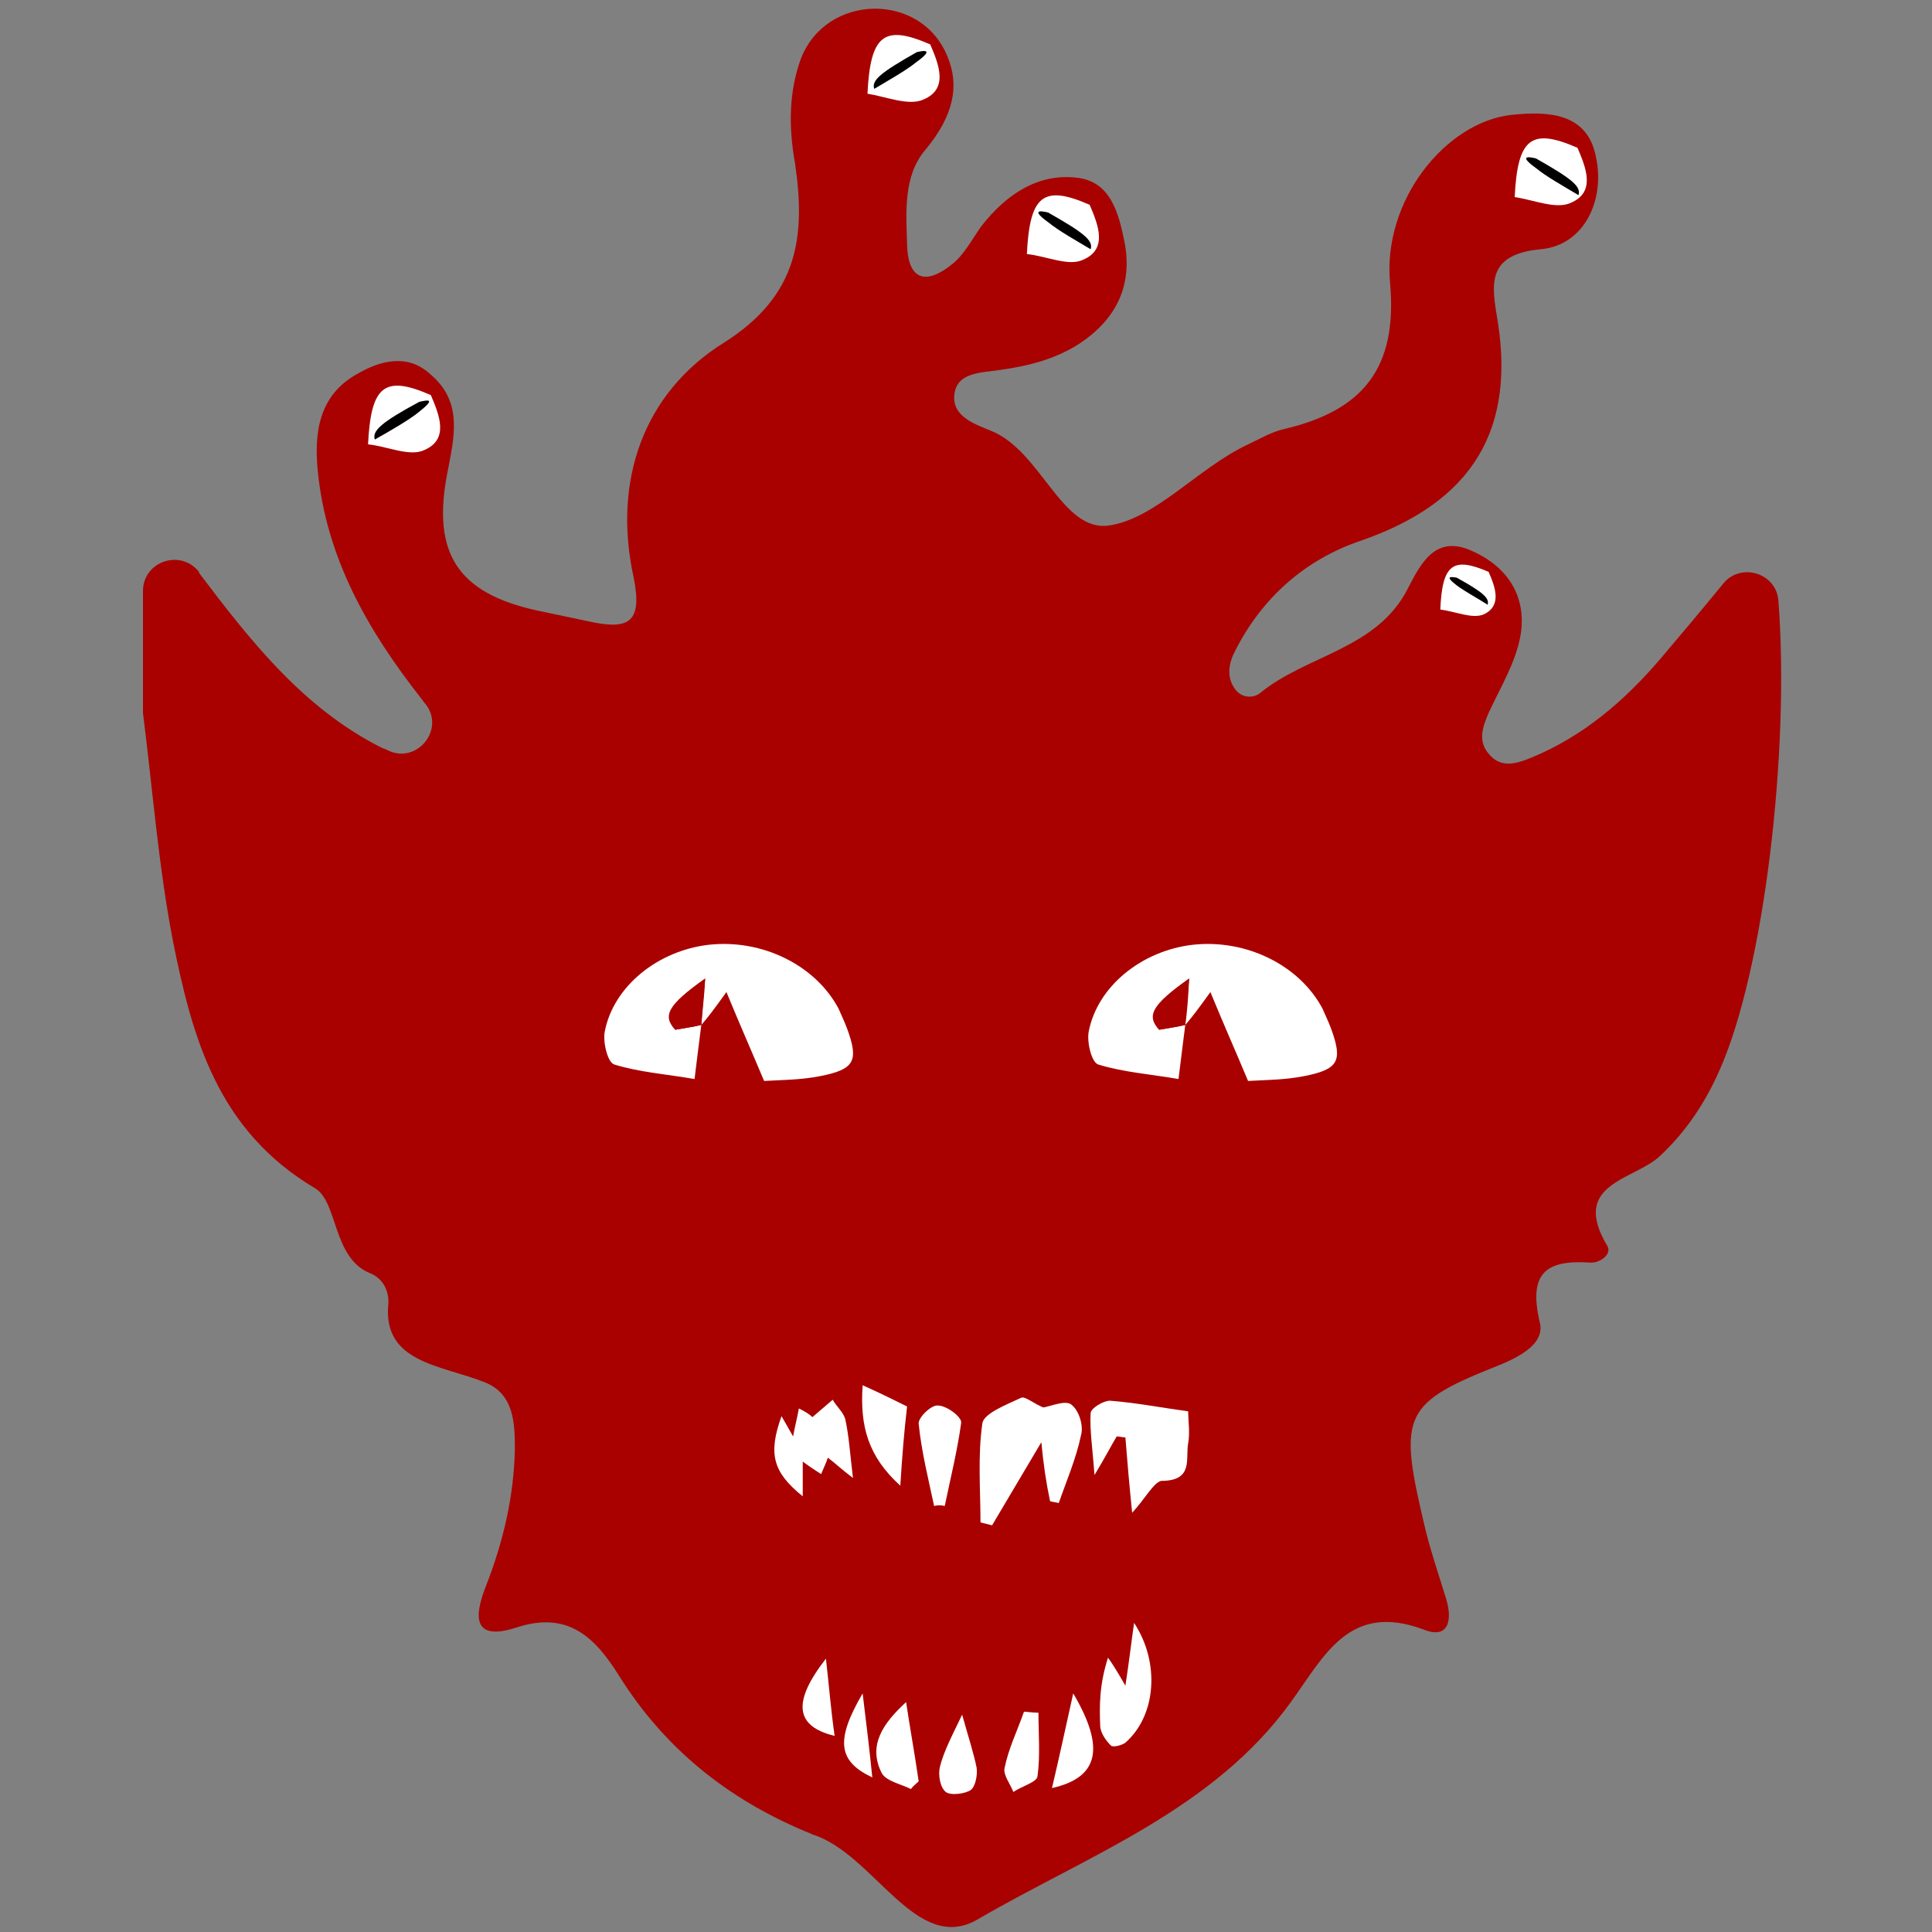 <?xml version="1.0" encoding="utf-8"?>
<!-- Generator: Adobe Illustrator 26.5.0, SVG Export Plug-In . SVG Version: 6.00 Build 0)  -->
<svg version="1.1" id="Layer_2_00000134947068822006245100000008139767055600609173_"
	 xmlns="http://www.w3.org/2000/svg" xmlns:xlink="http://www.w3.org/1999/xlink" x="0px" y="0px" viewBox="0 0 200 200"
	 style="enable-background:new 0 0 200 200;" xml:space="preserve">
<rect x="0" y="0" width="200" height="200" fill="#808080" stroke="none"/>
<style type="text/css">
	.st0{fill:#A90000;}
	.st1{fill:#FFFFFF;}
</style>
<g id="Layer_1-2">
	<g>
		<path class="st0" d="M82.9,6.1c2.6-6.8,12.5-7,15.2-0.2c1.2,2.9,0.7,6-2.3,9.6c-2.3,2.7-2,6.4-1.9,9.8c0.1,3.9,2.1,4.1,4.6,2.1
			c1.3-1,2.1-2.6,3.1-4c2.5-3.2,5.8-5.5,9.9-5c3.5,0.4,4.3,3.7,4.9,6.6c0.9,4.6-0.9,8.1-4.7,10.6c-2.5,1.6-5.3,2.3-8.2,2.7
			c-1.9,0.3-4.4,0.2-4.7,2.5c-0.3,2.3,2.1,3.1,3.8,3.8c5.2,2.1,7.3,10.5,12.2,9.8c4.8-0.7,9.2-5.9,14.2-8.3c1.3-0.6,2.6-1.4,4-1.7
			c8-1.9,11.7-6.2,10.9-15.1c-0.8-8.5,5.7-16.6,12.5-17.4c3.7-0.4,7.9-0.3,8.8,4.3c1,4.5-1.2,9.2-5.7,9.6c-5.4,0.5-5.1,3.4-4.6,6.6
			c2.2,12.1-2.5,19.6-14.1,23.6c-5.6,1.9-10.1,5.8-12.9,11.3c-0.7,1.3-1,2.8,0,4.1c0.7,0.9,1.9,0.9,2.6,0.3
			c4.8-3.9,12-4.5,15.2-10.7c1.3-2.5,2.8-5.7,6.6-4c3.7,1.6,5.8,4.7,5.1,8.8c-0.5,2.8-2.1,5.4-3.3,8c-0.6,1.4-1.1,2.8-0.1,4.1
			c1.3,1.7,2.9,1.2,4.6,0.5c5.3-2.2,9.5-5.8,13.2-10.1c2.2-2.6,4.4-5.2,6.6-7.9c1.8-2.2,5.5-1.1,5.7,1.8c1.2,15.6-1.5,38.3-6.1,48.6
			c-1.5,3.4-3.5,6.4-6.2,8.9c-2.7,2.5-9.3,2.8-5.4,9.3c0.5,0.9-0.9,1.8-1.8,1.7c-4.6-0.3-6.4,1.1-5.2,6.2c0.6,2.4-2.6,3.8-4.9,4.7
			c-9.5,3.8-9.7,5.2-6.9,16.9c0.6,2.4,1.4,4.7,2.1,7s0.2,4.2-2.3,3.2c-7.7-2.9-10.3,2.7-13.7,7.4c-8.1,11.3-21.2,16-32.5,22.6
			c-6.4,3.7-10.7-6.8-17.1-8.8c-0.2-0.1-0.4-0.2-0.7-0.3c-8.1-3.4-14.6-8.6-19.3-16.1c-2.5-4-5.3-6.8-10.7-5
			c-4.7,1.5-4.2-1.5-3.1-4.3c1.8-4.6,2.9-9.3,3-14.2c0-2.7-0.1-5.7-3.1-6.9c-4.5-1.8-10.6-2-10-8.1c0.1-1.4-0.6-2.7-1.9-3.2
			c-3.9-1.6-3.3-7.4-5.7-8.8c-10.1-6-12.7-15.6-14.7-25.6c-1.5-7.8-2.1-15.7-3.1-23.6c0-0.1,0-0.3,0-0.4V61.2c0-3.1,3.9-4.4,5.8-2
			l0,0.1c5.3,7,10.7,13.9,18.7,18c0.2,0.1,0.4,0.2,0.7,0.3c3.1,1.7,6.3-2.2,3.9-4.9c-0.1-0.1-0.2-0.3-0.3-0.4
			c-5.5-7-9.8-14.5-10.7-23.5c-0.4-4,0.1-7.9,4.1-10.1c2.4-1.4,5.2-2.1,7.5,0C48,41.6,47,45.3,46.3,49c-1.6,8.3,1.1,12.4,9.3,14.2
			c1.9,0.4,3.8,0.8,5.7,1.2c3.9,0.8,5.2-0.1,4.3-4.6c-2.2-10,1-19.1,9.3-24.3c7.8-4.9,8.5-11.1,7.4-18.6C81.6,13,81.7,9.4,82.9,6.1
			L82.9,6.1z"/>
		<path class="st1" d="M38.1,46c0.3-6.1,1.7-7.2,6.5-5.1c0.9,2.1,1.9,4.6-0.7,5.7C42.4,47.3,40.1,46.2,38.1,46z"/>
		<path d="M38.8,45.5c-0.3-0.9,0.7-1.8,4.6-3.9c0.9-0.2,1.8-0.4-0.1,1.1C42.3,43.5,40.4,44.6,38.8,45.5z"/>
		<path class="st1" d="M89.8,9.7c0.3-6.1,1.7-7.2,6.5-5.1c0.9,2.1,1.9,4.6-0.7,5.7C94.1,11,91.7,10,89.8,9.7z"/>
		<path class="st1" d="M106.3,26.3c0.3-6.1,1.7-7.2,6.5-5.1c0.9,2.1,1.9,4.6-0.7,5.7C110.6,27.6,108.3,26.5,106.3,26.3z"/>
		<path class="st1" d="M156.8,20.4c0.3-6.1,1.7-7.2,6.5-5.1c0.9,2.1,1.9,4.6-0.7,5.7C161.1,21.7,158.8,20.7,156.8,20.4z"/>
		<path class="st1" d="M149.1,63.1c0.2-4.7,1.3-5.5,5-3.9c0.7,1.6,1.4,3.5-0.5,4.4C152.4,64.1,150.7,63.3,149.1,63.1z"/>
		<path class="st1" d="M107.8,149.3c-1.9,3.2-3.5,5.9-5.1,8.6c-0.4-0.1-0.8-0.2-1.2-0.3c0-3.4-0.3-6.9,0.2-10.3c0.2-1,2.5-1.9,4-2.6
			c0.4-0.2,1.3,0.6,2.3,1c0.7-0.1,2.3-0.8,2.9-0.3c0.8,0.6,1.3,2.2,1,3.2c-0.5,2.4-1.5,4.7-2.3,7c-0.3-0.1-0.6-0.1-0.9-0.2
			C108.3,153.5,108,151.5,107.8,149.3L107.8,149.3z"/>
		<path class="st1" d="M117.2,156.6c-0.3-2.9-0.5-5.3-0.7-7.8c-0.3,0-0.6-0.1-0.9-0.1c-0.6,1-1.1,2-2.3,4c-0.2-2.8-0.5-4.6-0.4-6.4
			c0-0.5,1.3-1.3,2-1.3c2.6,0.2,5.2,0.7,8.1,1.1c0,1,0.2,2.2,0,3.3c-0.3,1.6,0.6,3.9-2.8,3.9C119.4,153.5,118.5,155.2,117.2,156.6
			L117.2,156.6z"/>
		<path class="st1" d="M80.9,146.6c0.4,0.7,0.7,1.2,1.2,2.1c0.2-1.1,0.4-1.8,0.6-2.9c0.6,0.3,1.1,0.6,1.4,0.9
			c0.7-0.6,1.4-1.2,2.1-1.8c0.4,0.7,1.1,1.3,1.3,2c0.4,1.8,0.5,3.7,0.8,6.1c-1.2-0.9-1.8-1.5-2.6-2.1c-0.2,0.6-0.5,1.2-0.7,1.7
			c-0.6-0.4-1.1-0.7-1.9-1.3v3.6C80,152.4,79.5,150.5,80.9,146.6L80.9,146.6z"/>
		<path class="st1" d="M116.5,174.5c0.4-2.6,0.6-4.4,0.9-6.5c2.7,4.1,2.3,9.6-0.9,12.4c-0.4,0.3-1.3,0.5-1.5,0.3
			c-0.5-0.5-1-1.2-1.1-1.9c-0.1-2.2-0.1-4.4,0.8-7.2C115.2,172.3,115.7,173.1,116.5,174.5L116.5,174.5z"/>
		<path class="st1" d="M96.7,155.9c-0.6-2.8-1.3-5.6-1.6-8.5c-0.1-0.6,1.3-2,2-1.9c0.9,0,2.5,1.2,2.4,1.8c-0.4,2.9-1.1,5.7-1.7,8.6
			C97.4,155.8,97.1,155.8,96.7,155.9L96.7,155.9z"/>
		<path class="st1" d="M93.2,153.8c-3.3-3-4.2-6.1-3.9-10.4c2,0.9,3.4,1.6,4.6,2.2C93.6,148.2,93.4,150.6,93.2,153.8L93.2,153.8z"/>
		<path class="st1" d="M93.8,176.2c0.4,2.7,0.9,5.4,1.3,8.2c-0.3,0.3-0.6,0.5-0.8,0.8c-1-0.5-2.5-0.8-3-1.6
			C89.8,180.7,91.4,178.4,93.8,176.2L93.8,176.2z"/>
		<path class="st1" d="M108.9,185.1c0.8-3.4,1.4-6.2,2.2-9.8C114.4,180.9,113.8,184,108.9,185.1z"/>
		<path class="st1" d="M107.5,177.3c0,2.2,0.2,4.4-0.1,6.6c-0.1,0.6-1.6,1-2.5,1.6c-0.3-0.8-1.1-1.8-0.9-2.5c0.4-2,1.3-3.8,2-5.8
			C106.4,177.2,106.9,177.3,107.5,177.3L107.5,177.3z"/>
		<path class="st1" d="M85.5,171.7c0.3,2.6,0.5,5.2,0.9,8C82.3,178.7,82,176.2,85.5,171.7z"/>
		<path class="st1" d="M99.6,177.5c0.7,2.5,1.2,4,1.5,5.5c0.1,0.7-0.1,1.9-0.6,2.3c-0.6,0.4-2.1,0.6-2.6,0.2
			c-0.6-0.5-0.8-1.8-0.6-2.6C97.7,181.3,98.5,179.8,99.6,177.5L99.6,177.5z"/>
		<path class="st1" d="M90.3,184c-3.6-1.7-3.8-3.9-1-8.7C89.7,178.6,90,181,90.3,184z"/>
		<g>
			<path class="st1" d="M72.6,106.1c-0.2,1.6-0.4,3.1-0.7,5.6c-2.9-0.5-5.7-0.7-8.3-1.5c-0.7-0.2-1.2-2.3-1-3.4
				c0.9-4.7,5.5-8.4,10.8-9c5.5-0.6,11,2.1,13.4,6.6c0.3,0.7,0.6,1.3,0.9,2.1c1.2,3.3,0.8,4.2-2.8,4.9c-2,0.4-4.1,0.4-5.8,0.5
				c-1.3-3.1-2.5-5.8-3.9-9.2C73.9,104.5,73.3,105.3,72.6,106.1c0.1-1.4,0.2-2.8,0.4-4.8c-3.9,2.8-4.3,3.9-3.1,5.3
				C71,106.4,71.8,106.3,72.6,106.1L72.6,106.1z"/>
			<path class="st0" d="M72.6,106.1c-0.8,0.2-1.6,0.3-2.7,0.5c-1.3-1.4-0.9-2.5,3.1-5.3C72.9,103.3,72.7,104.7,72.6,106.1
				L72.6,106.1L72.6,106.1z"/>
		</g>
		<g>
			<path class="st1" d="M122.7,106.1c-0.2,1.6-0.4,3.1-0.7,5.6c-2.9-0.5-5.7-0.7-8.3-1.5c-0.7-0.2-1.2-2.3-1-3.4
				c0.9-4.7,5.5-8.4,10.8-9c5.5-0.6,11,2.1,13.4,6.6c0.3,0.7,0.6,1.3,0.9,2.1c1.2,3.3,0.8,4.2-2.8,4.9c-2,0.4-4.1,0.4-5.8,0.5
				c-1.3-3.1-2.5-5.8-3.9-9.2C124,104.5,123.4,105.3,122.7,106.1c0.1-1.4,0.2-2.8,0.4-4.8c-3.9,2.8-4.3,3.9-3.1,5.3
				C121.1,106.4,121.9,106.3,122.7,106.1L122.7,106.1z"/>
			<path class="st0" d="M122.7,106.1c-0.8,0.2-1.6,0.3-2.7,0.5c-1.3-1.4-0.9-2.5,3.1-5.3C123,103.3,122.9,104.7,122.7,106.1
				L122.7,106.1L122.7,106.1z"/>
		</g>
		<path d="M90.5,9.2c-0.3-0.9,0.7-1.7,4.4-3.8c0.8-0.2,1.8-0.3,0,1C93.8,7.3,92,8.3,90.5,9.2z"/>
		<path d="M112.9,25.8c0.3-0.9-0.7-1.7-4.4-3.8c-0.8-0.2-1.8-0.3,0,1C109.6,23.9,111.4,24.9,112.9,25.8z"/>
		<path d="M154,62.6c0.2-0.7-0.5-1.3-3.2-2.8c-0.6-0.1-1.3-0.2,0,0.8C151.6,61.2,152.9,61.9,154,62.6z"/>
		<path d="M163.4,20.2c0.3-0.9-0.7-1.7-4.4-3.8c-0.8-0.2-1.8-0.3,0,1C160.1,18.3,161.9,19.3,163.4,20.2z"/>
	</g>
</g>
</svg>
